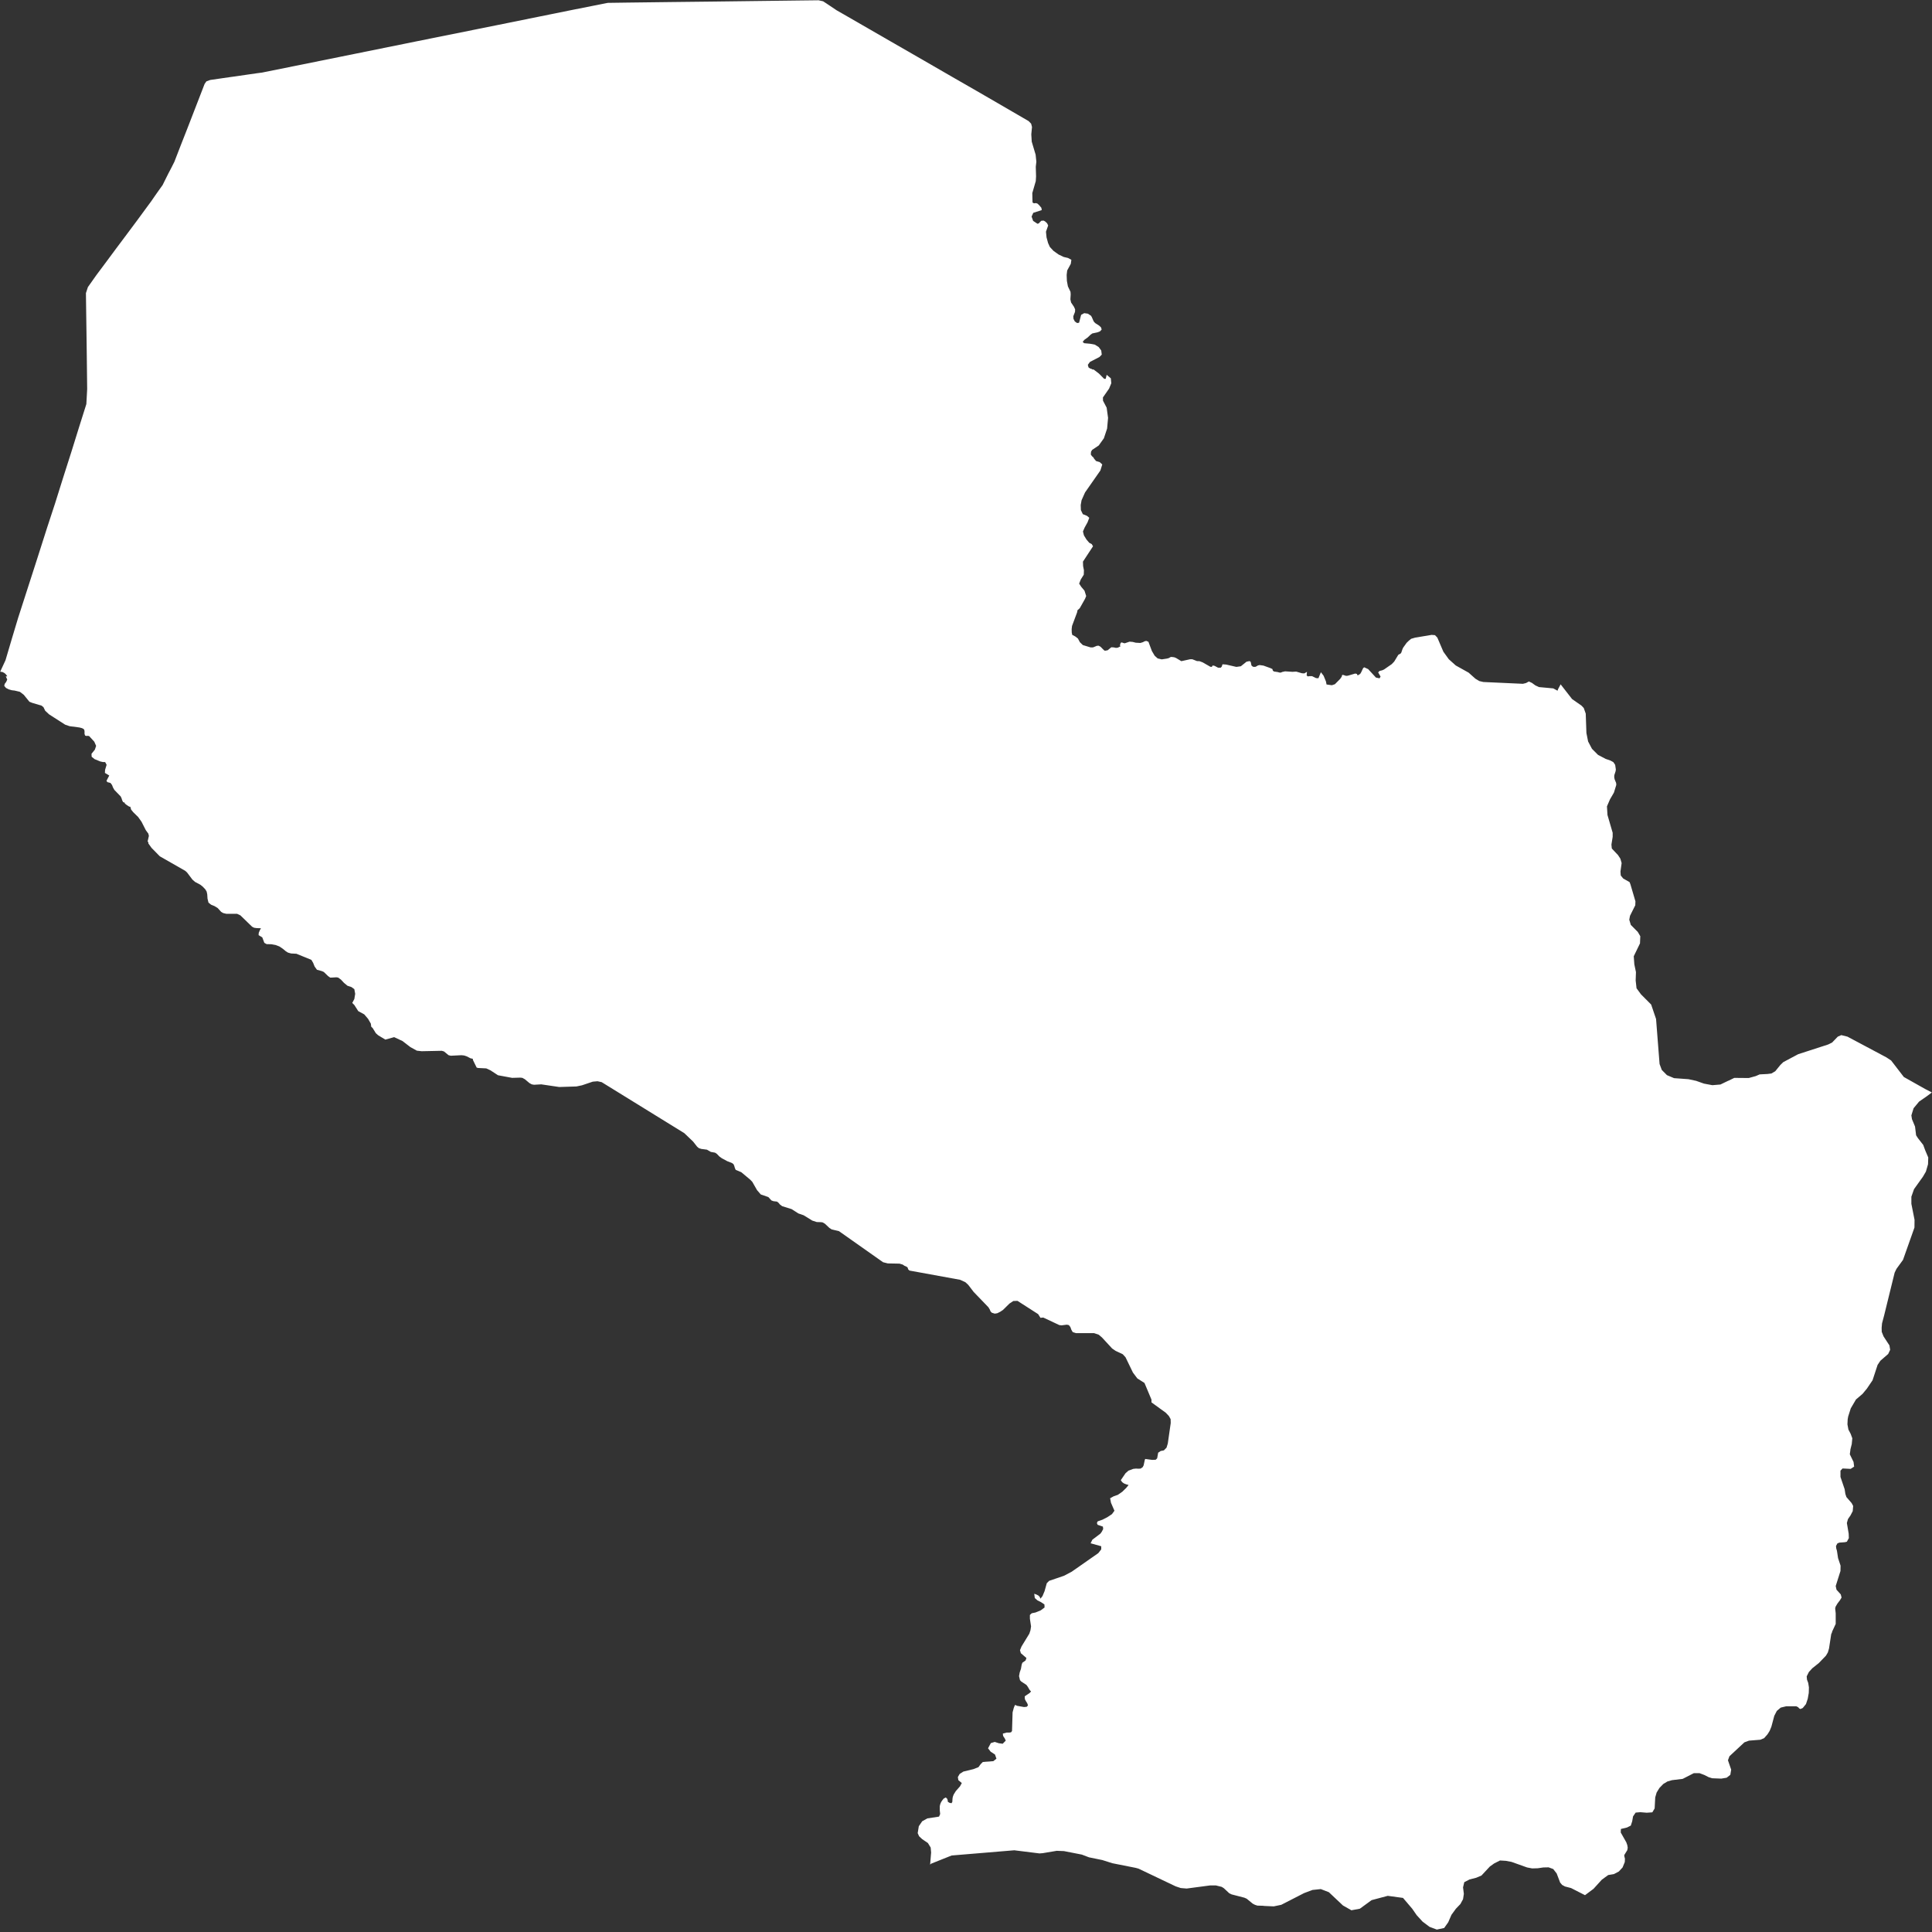 <?xml version="1.0" encoding="UTF-8" standalone="no"?>
<svg
   xmlns:dc="http://purl.org/dc/elements/1.1/"
   xmlns:cc="http://creativecommons.org/ns#"
   xmlns:rdf="http://www.w3.org/1999/02/22-rdf-syntax-ns#"
   xmlns:svg="http://www.w3.org/2000/svg"
   xmlns="http://www.w3.org/2000/svg"
   viewBox="0 0 100 100"
   height="100"
   width="100"
   xml:space="preserve"
   version="1.1"
   id="svg2"><rect x="0" y="0" width="100" height="100" fill="#333333" stroke="none"/><defs
     id="defs6"><clipPath
       id="clipPath22"
       clipPathUnits="userSpaceOnUse"><path
         id="path24"
         d="M 0,540 720,540 720,0 0,0 0,540 Z" /></clipPath></defs><g
     transform="matrix(1.25,0,0,-1.25,0,100)"
     id="g10"><g
       style="fill:#ffffff"
       transform="matrix(0.324,0,0,0.302,42.75,71.763)"
       id="g14"><path
         id="path16"
         style="fill:#ffffff;fill-opacity:1;fill-rule:nonzero;stroke:none"
         d="M 0,0 0.018,-0.498 0.196,-0.603 0.448,-0.572 0.646,-0.64 0.859,-0.854 1.142,-1.211 1.197,-1.53 0.11,-1.906 l -0.215,-0.516 0.197,-0.59 0.554,-0.394 0.176,0.056 0.143,0.177 0.177,0.179 0.308,0.018 0.196,-0.128 0.227,-0.228 0.142,-0.307 -0.283,-0.854 0.075,-0.788 0.196,-0.769 0.226,-0.535 0.461,-0.534 0.647,-0.497 0.657,-0.339 0.555,-0.14 0.43,-0.253 -0.075,-0.554 -0.461,-0.909 -0.066,-0.621 0.029,-0.805 0.129,-0.75 0.333,-0.75 0.024,-0.356 -0.038,-0.677 0.087,-0.431 0.376,-0.601 0.141,-0.345 -0.014,-0.337 -0.219,-0.603 0.023,-0.356 0.173,-0.357 0.289,-0.216 0.252,0.037 0.265,1.089 0.391,0.227 0.463,-0.069 0.411,-0.288 0.104,-0.195 0.185,-0.463 0.105,-0.196 0.178,-0.179 0.467,-0.319 0.245,-0.253 0.075,-0.282 -0.215,-0.252 -0.358,-0.142 -0.619,-0.141 -0.235,-0.178 -0.343,-0.358 -0.443,-0.342 -0.216,-0.283 0.196,-0.179 0.751,-0.073 0.61,-0.124 0.498,-0.336 0.319,-0.469 0.066,-0.565 -0.294,-0.325 -1.217,-0.676 -0.27,-0.395 0.092,-0.356 0.196,-0.141 0.216,-0.075 0.087,-0.067 0.146,0 0.676,-0.553 0.677,-0.731 0.197,0 0.122,0.552 0.534,-0.485 0.056,-0.675 -0.283,-0.733 -0.786,-1.21 0.011,-0.448 0.468,-0.961 0.178,-1.394 -0.122,-1.463 -0.413,-1.334 -0.656,-0.984 -0.844,-0.608 -0.141,-0.246 -0.03,-0.393 0.16,-0.234 0.173,-0.161 0.091,-0.177 0.252,-0.319 0.461,-0.142 0.327,-0.326 -0.237,-0.819 -1.964,-3.016 -0.444,-1.07 -0.109,-0.659 0.023,-0.694 0.247,-0.554 0.534,-0.233 0.289,-0.265 -0.221,-0.625 -0.369,-0.714 -0.216,-0.535 0.124,-0.534 0.325,-0.572 0.357,-0.449 0.32,-0.179 0.16,-0.3 -1.286,-2.103 0.019,-0.608 0.105,-0.573 -0.019,-0.609 -0.392,-0.675 -0.198,-0.553 0.271,-0.444 0.41,-0.521 0.216,-0.733 -0.146,-0.386 -0.676,-1.285 -0.284,-0.271 -0.055,-0.3 -0.646,-1.858 -0.048,-0.429 0.011,-0.48 0.062,-0.319 0.388,-0.216 0.337,-0.282 0.251,-0.505 0.377,-0.393 0.982,-0.319 0.321,0 0.496,0.216 0.216,0.017 0.246,-0.141 0.412,-0.449 0.141,-0.105 0.357,0.068 0.467,0.411 0.307,-0.017 0.296,-0.067 0.234,0.03 0.356,0.197 -0.069,0.036 0,0.178 0.057,0.178 0.066,0.112 0.106,0.012 0.29,-0.104 0.103,0 0.59,0.215 0.394,-0.036 0.393,-0.107 0.591,-0.035 0.319,0.103 0.234,0.13 0.209,0.049 0.27,-0.123 0.442,-1.267 0.356,-0.645 0.382,-0.368 0.515,-0.13 0.69,0.111 0.271,0.086 0.11,0.092 0.16,0.049 0.369,-0.049 0.222,-0.092 0.688,-0.443 1.131,0.265 0.264,0 0.607,-0.253 0.321,-0.012 0.405,-0.165 0.983,-0.604 0.185,-0.017 0.105,0.196 0.252,-0.055 0.443,-0.252 0.338,0 0.141,0.166 0.056,0.209 0.037,0.092 0.46,-0.036 1.304,-0.32 0.572,0.086 0.73,0.627 0.395,0.085 0.14,-0.122 0.093,-0.48 0.196,-0.179 0.284,-0.017 0.176,0.086 0.162,0.11 0.227,0.056 0.485,-0.073 0.878,-0.339 0.266,-0.13 0.02,-0.066 0.034,-0.142 0.135,-0.13 0.523,-0.086 0.161,-0.054 0.179,-0.02 0.214,0.093 0.356,0.086 0.941,-0.067 0.486,0.03 0.731,-0.228 0.308,-0.017 0.331,0.215 -0.037,-0.504 0.148,-0.123 0.245,0.037 0.289,0 0.517,-0.27 0.302,-0.02 0.319,0.825 0.343,-0.48 0.302,-0.788 0.074,-0.412 0.678,-0.103 0.392,0.14 0.675,0.732 0.197,0.302 0.038,0.196 0.104,0.057 0.412,-0.144 0.216,0.02 0.958,0.301 0.221,-0.055 0.032,-0.122 0.072,-0.074 0.302,0.196 0.124,0.214 0.25,0.572 0.142,0.124 0.504,-0.247 0.996,-1.161 0.467,-0.105 0.123,0.245 -0.306,0.572 0.183,0.196 0.333,0.087 0.233,0.112 0.984,0.731 0.319,0.356 0.504,0.892 0.068,0.073 0.215,0.106 0.111,0.14 0.159,0.498 0.086,0.197 0.443,0.664 0.272,0.282 0.306,0.27 0.516,0.161 2.103,0.375 0.429,-0.037 0.302,-0.338 0.768,-1.93 0.694,-1.033 0.891,-0.855 1.643,-0.984 0.872,-0.835 0.498,-0.319 0.518,-0.129 5.053,-0.247 0.391,0.105 0.37,0.214 0.392,-0.196 0.431,-0.338 0.467,-0.234 1.822,-0.179 0.551,-0.319 0.068,0.216 0.326,0.658 1.463,-2.017 1.192,-0.892 0.301,-0.336 0.253,-0.769 0.086,-2.656 0.216,-1.161 0.498,-1.015 0.768,-0.824 0.976,-0.552 0.591,-0.216 0.392,-0.227 0.234,-0.375 0.087,-0.646 -0.038,-0.245 -0.159,-0.523 -0.012,-0.283 0.049,-0.271 0.196,-0.516 0.02,-0.263 -0.303,-1.054 -0.503,-0.927 -0.388,-0.965 0.068,-1.18 0.663,-2.441 0,-0.552 -0.159,-1.071 0.05,-0.535 0.786,-0.891 0.308,-0.503 0.16,-0.602 -0.149,-1.163 0.037,-0.535 0.308,-0.411 0.817,-0.498 0.105,-0.282 0.646,-2.354 -0.019,-0.536 -0.676,-1.451 -0.093,-0.534 0.198,-0.713 0.89,-0.96 0.321,-0.59 -0.038,-0.982 -0.798,-1.766 0.074,-1.105 0.208,-1.071 -0.037,-1.143 0.111,-1.07 0.572,-0.836 1.296,-1.394 0.627,-1.98 0.449,-6.172 0.283,-0.818 0.659,-0.711 0.908,-0.412 1.845,-0.143 0.923,-0.215 0.023,0 1.033,-0.392 1.071,-0.215 1.032,0.092 0.996,0.515 0.023,0 0.75,0.393 1.851,-0.018 0.891,0.264 0.503,0.234 0.997,0.055 0.503,0.068 0.493,0.309 0.646,0.853 0.374,0.393 1.905,1.088 3.836,1.334 0.506,0.271 0.725,0.805 0.449,0.209 0.785,-0.209 4.973,-2.84 0.61,-0.431 1.623,-2.262 2.747,-1.658 0.835,-0.463 -0.602,-0.485 -1.032,-0.769 -0.701,-0.908 -0.283,-0.979 0.074,-0.515 0.394,-1.02 0.135,-1.193 0.233,-0.393 0.677,-0.93 0.252,-0.73 0.393,-0.996 -0.03,-0.93 -0.27,-1 -0.377,-0.695 -1.142,-1.715 -0.339,-1.033 0,-0.977 0.405,-2.195 -0.011,-1.057 -1.464,-4.437 -0.835,-1.231 -0.234,-0.523 -1.339,-5.846 -0.272,-1.107 -0.049,-0.606 0.012,-0.554 0.234,-0.627 0.75,-1.231 0.093,-0.601 -0.253,-0.573 -0.997,-0.927 -0.356,-0.571 -0.645,-2.109 -0.731,-1.156 -0.552,-0.713 -0.838,-0.768 -0.663,-1.211 -0.332,-1.125 -0.062,-0.375 -0.031,-0.695 0.124,-0.713 0.288,-0.59 0.21,-0.607 -0.069,-0.783 -0.178,-0.768 0,-0.072 -0.072,-0.573 0.478,-1.05 0.075,-0.639 -0.444,-0.309 -1.033,0.055 -0.269,-0.301 0,-0.861 0.535,-1.689 0.091,-0.647 0.135,-0.424 0.664,-0.822 0.197,-0.395 -0.056,-0.712 -0.287,-0.59 -0.321,-0.498 -0.141,-0.536 0.232,-1.462 0.021,-0.61 -0.253,-0.498 -0.252,-0.066 -0.713,-0.057 -0.246,-0.109 -0.179,-0.356 0.031,-0.32 0.092,-0.34 0.142,-1 0.32,-1.033 -0.012,-0.732 -0.609,-2.065 0.104,-0.504 0.541,-0.639 0.105,-0.431 -0.197,-0.358 -0.338,-0.478 -0.234,-0.43 -0.048,-0.246 0.067,-0.646 0,-1.461 -0.449,-1.035 -0.036,-0.161 -0.087,-0.195 -0.282,-1.978 -0.147,-0.536 -0.247,-0.449 -0.91,-1.013 -0.822,-0.702 -0.443,-0.515 -0.284,-0.604 0.036,-0.447 0.161,-0.463 0.087,-0.607 -0.019,-0.75 -0.13,-0.801 -0.227,-0.731 -0.412,-0.541 -0.301,-0.14 -0.16,0.092 -0.13,0.16 -0.233,0.123 -1.297,0 -0.694,-0.18 -0.503,-0.459 -0.319,-0.666 -0.372,-1.492 -0.22,-0.572 -0.283,-0.485 -0.429,-0.517 -0.481,-0.215 -1.444,-0.123 -0.59,-0.233 -1.912,-1.906 -0.191,-0.555 0.412,-1.283 -0.11,-0.713 -0.468,-0.394 -0.689,-0.123 -1.16,0.049 -0.449,0.148 -0.554,0.301 -0.621,0.252 -0.718,0 -1.427,-0.785 -1.372,-0.178 -0.583,-0.18 -0.522,-0.34 -0.498,-0.55 -0.357,-0.627 -0.178,-0.659 -0.075,-1.519 -0.298,-0.535 -0.714,-0.053 -0.824,0.072 -0.591,-0.054 -0.331,-0.518 -0.111,-0.676 -0.178,-0.59 -0.487,-0.263 -0.781,-0.2 -0.018,-0.484 0.713,-1.352 0.123,-0.375 0.056,-0.357 -0.056,-0.338 -0.392,-0.681 0.023,-0.209 0.069,-0.27 -0.019,-0.463 -0.283,-0.748 -0.479,-0.555 -0.628,-0.355 -0.732,-0.131 -0.816,-0.639 -1.057,-1.248 -1.089,-0.873 -1.783,0.977 -0.779,0.217 -0.363,0.214 -0.253,0.321 -0.442,1.248 -0.441,0.607 -0.591,0.233 -0.677,-0.016 -0.713,-0.111 -0.713,-0.02 -0.646,0.131 -1.986,0.762 -0.724,0.146 -0.75,0.049 -0.75,-0.406 -0.554,-0.428 -1.068,-1.23 -0.678,-0.307 -0.842,-0.229 -0.676,-0.375 -0.159,-0.712 0.104,-0.891 -0.104,-0.732 -0.339,-0.665 -0.571,-0.638 -0.572,-0.842 -0.411,-1.016 -0.517,-0.785 -0.941,-0.217 -0.934,0.375 -0.885,0.715 -0.75,0.879 -0.577,0.891 -1.174,1.48 -1.951,0.285 -2.064,-0.591 -1.5,-1.174 -1.082,-0.215 -1.077,0.656 -1.8,1.821 -1.033,0.429 -1.068,-0.121 -1.07,-0.432 -2.914,-1.603 -0.96,-0.215 -1.161,0.055 -0.252,0.029 -0.676,0.02 -0.319,0.111 -0.284,0.16 -0.768,0.676 -0.301,0.141 -1.623,0.449 -0.307,0.16 -0.695,0.695 -0.266,0.178 -0.737,0.195 -0.762,0 -2.98,-0.424 -0.751,0.067 -0.656,0.234 -4.747,2.428 -0.356,0.105 -3,0.639 -1.266,0.432 -1.709,0.375 -0.91,0.373 -2.287,0.48 -0.921,0.039 -1.789,-0.322 -0.425,-0.035 -3.215,0.43 -8.009,-0.715 -2.619,-1.123 -0.127,-0.129 0.127,1.658 -0.055,0.684 -0.356,0.619 -0.732,0.535 -0.394,0.394 -0.178,0.43 0.142,0.945 0.43,0.678 0.657,0.393 1.5,0.248 0.142,0.355 -0.049,0.504 0,0.584 0.067,0.289 0.105,0.264 0.147,0.234 0.172,0.233 0.271,0.16 0.159,-0.141 0.093,-0.232 0,-0.125 0.019,-0.092 0.208,-0.141 0.252,-0.056 0.105,0.16 0.037,0.553 0.054,0.234 0.092,0.252 0.266,0.461 0.533,0.646 0.235,0.461 -0.442,0.395 -0.062,0.428 0.233,0.425 0.468,0.321 1.304,0.341 0.628,0.266 0.281,0.412 0.282,0.301 1.34,0.109 0.395,0.34 -0.185,0.572 -0.554,0.387 -0.332,0.467 0.356,0.711 0.499,0.162 0.515,-0.178 0.498,-0.074 0.394,0.43 -0.11,0.271 -0.228,0.373 -0.035,0.321 0.484,0.14 0.357,0 0.209,0.037 0.124,0.18 0.072,2.551 0.148,0.601 0.136,0.375 0.092,0.037 0.164,-0.105 0.924,-0.176 0.343,0.035 0.16,0.192 -0.091,0.287 -0.159,0.266 -0.144,0.289 -0.023,0.392 0.13,0.106 0.497,0.355 0.184,0.217 -0.166,0.178 -0.253,0.461 -0.171,0.252 -0.675,0.478 -0.15,0.18 -0.121,0.552 0.086,0.504 0.159,0.496 0.092,0.573 0.092,0.265 0.406,0.307 0.111,0.338 -0.713,0.658 -0.112,0.412 0.198,0.516 0.995,1.746 0.147,0.469 0.075,0.533 -0.148,1.051 0,0.517 0.235,0.233 0.479,0.105 0.663,0.289 0.498,0.395 -0.017,0.422 -0.432,0.308 -0.459,0.246 -0.34,0.324 -0.073,0.586 0.283,-0.107 0.253,-0.141 0.159,-0.177 0.103,-0.25 0.259,0.355 0.264,0.676 0.282,1.088 0.303,0.326 1.892,0.693 0.985,0.555 3.404,2.551 0.376,0.515 0,0.43 -1.358,0.406 0.221,0.487 1.03,0.836 0.173,0.252 0.184,0.377 -0.035,0.335 -0.676,0.247 -0.094,0.234 0.094,0.234 0.62,0.233 0.62,0.34 0.591,0.421 0.319,0.467 -0.442,1.088 -0.11,0.621 0.454,0.272 0.53,0.197 0.572,0.428 0.497,0.519 0.307,0.405 -0.307,0.091 -0.284,0.123 -0.232,0.178 -0.173,0.27 0.602,0.947 0.375,0.357 0.622,0.246 0.344,0.038 0.301,-0.018 0.289,0.018 0.264,0.195 0.123,0.254 0.141,0.711 0.056,0.162 0.879,-0.129 0.46,0.016 0.192,0.197 0.127,0.769 0.32,0.235 0.412,0.086 0.339,0.373 0.161,0.572 0.374,2.803 -0.012,0.535 -0.221,0.424 -0.394,0.449 -1.833,1.426 0,0.375 -0.895,2.287 -0.912,0.621 -0.564,0.806 -0.948,2.1 -0.356,0.414 -0.908,0.459 -0.445,0.326 -1.302,1.514 -0.411,0.375 -0.591,0.215 -2.319,0 -0.411,0.14 -0.177,0.321 -0.125,0.375 -0.195,0.269 -0.271,0.055 -0.659,-0.092 -0.288,0.037 -2.053,1.034 -0.357,-0.038 -0.295,0.504 -2.643,1.821 -0.533,-0.02 -0.499,-0.355 -0.825,-0.873 -0.356,-0.252 -0.374,-0.198 -0.32,-0.054 -0.376,0.129 -0.16,0.177 -0.091,0.246 -0.178,0.319 -1.893,2.109 -0.688,0.967 -0.358,0.355 -0.681,0.338 -6.473,1.266 -0.162,0.16 -0.072,0.252 -0.178,0.141 -0.233,0.105 -0.216,0.16 -0.406,0.129 -1.5,0.031 -0.608,0.164 -5.637,4.262 -0.923,0.233 -0.29,0.199 -0.588,0.59 -0.289,0.177 -0.191,0.03 -0.554,0.019 -0.57,0.196 -1.107,0.732 -0.677,0.252 -0.859,0.59 -1.211,0.406 -0.288,0.232 -0.162,0.217 -0.209,0.178 -0.449,0.055 -0.263,0.103 -0.394,0.463 -0.966,0.358 -0.477,0.589 -0.61,1.143 -0.271,0.301 -1.137,1.019 -0.713,0.321 -0.104,0.252 -0.075,0.283 -0.092,0.232 -0.19,0.16 -0.627,0.266 -0.677,0.392 -0.325,0.252 -0.32,0.358 -0.227,0.16 -0.541,0.104 -0.498,0.308 -0.732,0.104 -0.307,0.111 -0.209,0.189 -0.516,0.702 -1.126,1.156 -10.56,6.994 -0.535,0.125 -0.607,-0.057 -1.372,-0.498 -0.714,-0.16 -2.2,-0.074 -2.298,0.363 -0.922,-0.056 -0.289,0.056 -0.302,0.18 -0.572,0.516 -0.327,0.195 -0.263,0.031 -1.051,-0.031 -1.801,0.357 -0.965,0.676 -0.535,0.264 -1.052,0.056 -0.176,0.057 -0.462,1.014 -0.037,0.195 -0.272,0.057 -0.515,0.281 -0.32,0.111 -0.344,0.037 -1.352,-0.072 -0.282,0.072 -0.591,0.516 -0.282,0.088 -2.569,-0.057 -0.615,0.074 -0.838,0.498 -0.995,0.823 -1.069,0.535 -1.125,-0.338 -0.928,0.602 -0.283,0.271 -0.411,0.713 -0.179,0.18 -0.056,0.429 -0.355,0.658 -0.486,0.608 -0.763,0.443 -0.503,0.842 -0.265,0.281 0.265,0.535 0.11,0.713 -0.11,0.646 -0.37,0.284 -0.504,0.178 -0.443,0.392 -0.392,0.45 -0.357,0.281 -0.234,0.037 -0.566,-0.037 -0.221,0 -0.265,0.199 -0.552,0.572 -0.265,0.121 -0.608,0.179 -0.301,0.449 -0.185,0.498 -0.227,0.412 -1.912,0.836 -0.676,0.037 -0.406,0.122 -0.289,0.197 -0.356,0.32 -0.449,0.325 -0.481,0.196 -0.532,0.106 -0.622,0.017 -0.29,0.179 -0.262,0.751 -0.469,0.301 0.02,0.32 0.141,0.357 0.141,0.27 -0.535,0.018 -0.339,0.049 -0.262,0.146 -1.489,1.551 -0.424,0.214 -1.37,0 -0.412,0.106 -0.253,0.158 -0.443,0.524 -0.43,0.282 -0.413,0.178 -0.337,0.29 -0.123,0.547 -0.036,0.59 -0.074,0.375 -0.173,0.306 -0.325,0.369 -0.32,0.272 -0.658,0.373 -0.343,0.322 -0.678,0.964 -0.233,0.234 -3.258,1.997 -1.057,1.156 -0.406,0.609 0,0.141 -0.093,0.141 0.161,0.751 -0.068,0.306 -0.326,0.48 -0.552,1.162 -0.425,0.639 -0.626,0.659 -0.272,0.355 -0.104,0.393 -0.142,0.02 -0.282,0.196 -0.27,0.216 -0.018,0.122 -0.216,0.094 -0.112,0.244 -0.085,0.288 -0.105,0.236 -0.805,0.89 -0.179,0.338 -0.121,0.338 -0.198,0.283 -0.393,0.11 -0.122,0.179 0.356,0.731 -0.554,0.357 0.02,0.411 0.196,0.696 -0.161,0.337 -0.11,0.055 -0.16,-0.017 -0.375,0.085 -0.732,0.321 -0.373,0.324 -0.02,0.406 0.432,0.572 0.159,0.516 -0.235,0.573 -0.656,0.768 -0.16,0.037 -0.197,-0.019 -0.161,0.056 -0.073,0.226 0,0.345 -0.018,0.16 -0.086,0.161 -0.216,0.122 -0.326,0.092 -1.266,0.178 -0.566,0.209 -2.052,1.413 -0.498,0.498 -0.216,0.48 -0.245,0.216 -1.179,0.375 -0.376,0.16 -0.714,0.946 -0.498,0.412 -0.7,0.179 -0.319,0.036 -0.406,0.122 -0.356,0.198 -0.222,0.282 0.055,0.27 0.197,0.283 0.128,0.321 -0.184,0.43 0.197,0 -0.16,0.251 -0.196,0.197 -0.246,0.141 -0.308,0.056 0.676,1.567 0.825,2.994 0.786,2.804 1.286,4.278 1.068,3.553 1.359,4.567 1.014,3.318 1.07,3.659 1.039,3.491 0.941,3.245 0.946,3.215 0.104,2.053 -0.049,4.561 -0.037,3.019 -0.037,2.747 -0.035,2.834 0.251,0.824 1.069,1.623 1.266,1.82 1.304,1.888 1.321,1.893 1.315,1.892 1.304,1.906 0.503,0.731 0.481,0.751 0.48,0.731 0.502,0.75 0.369,0.799 0.375,0.805 0.394,0.805 0.374,0.8 0.825,2.287 0.835,2.28 0.825,2.286 0.817,2.263 0.553,1.536 0.227,0.357 0.487,0.196 2.601,0.405 0.645,0.093 1.37,0.216 1.394,0.214 0.622,0.087 9.958,2.157 9.933,2.159 9.934,2.144 9.939,2.158 4.422,0.941 2.427,0.037 5.531,0.074 5.528,0.067 5.533,0.075 5.531,0.073 2.385,0.03 0.59,-0.141 0.874,-0.621 0.841,-0.608 1.482,-0.911 2.741,-1.696 2.731,-1.69 2.753,-1.697 2.74,-1.697 2.73,-1.69 2.753,-1.696 2.731,-1.698 2.742,-1.709 1.143,-0.713 0.319,-0.356 0.11,-0.449 L -0.143,8.852 -0.086,7.85 0.411,6.066 0.503,5.102 0.43,4.406 0.466,3.103 0.43,2.447 -0.014,0.804 0,0 Z" /></g></g></svg>